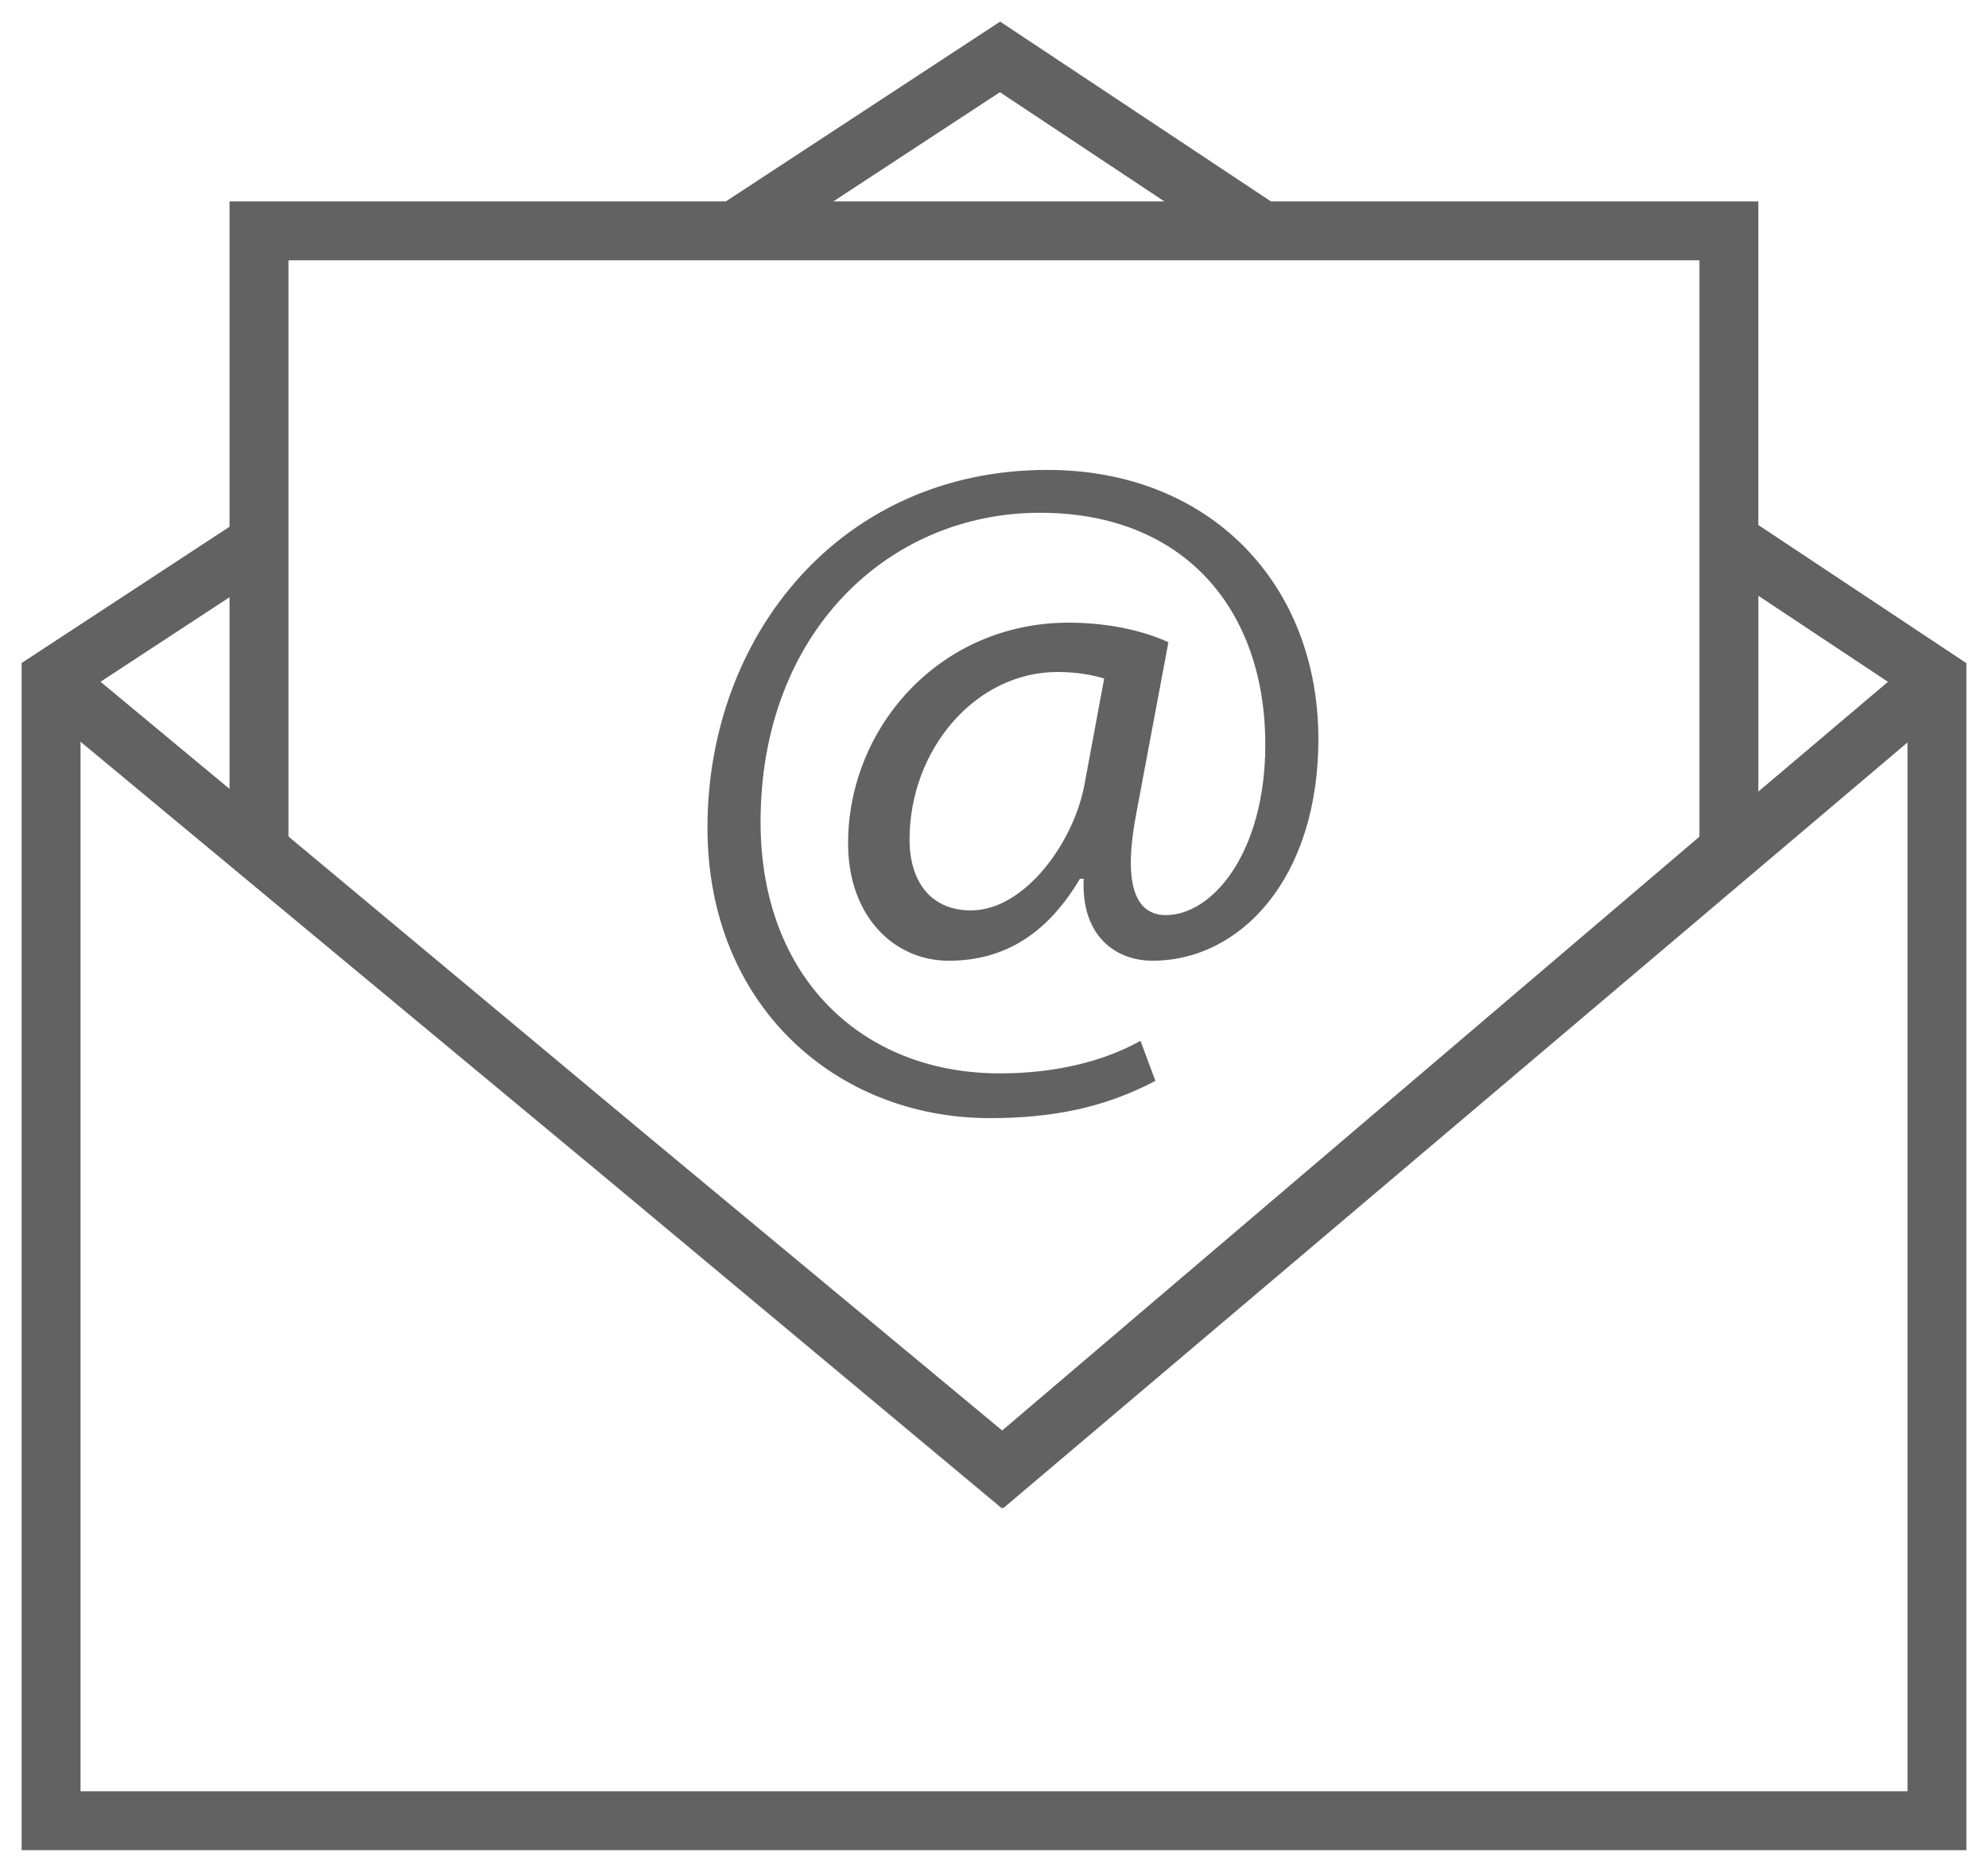 <?xml version="1.0" encoding="UTF-8" standalone="no"?>
<svg
   xmlns:dc="http://purl.org/dc/elements/1.1/"
   xmlns:cc="http://creativecommons.org/ns#"
   xmlns:rdf="http://www.w3.org/1999/02/22-rdf-syntax-ns#"
   xmlns:svg="http://www.w3.org/2000/svg"
   xmlns="http://www.w3.org/2000/svg"
   xmlns:sodipodi="http://sodipodi.sourceforge.net/DTD/sodipodi-0.dtd"
   xmlns:inkscape="http://www.inkscape.org/namespaces/inkscape"
   version="1.1"
   x="0px"
   y="0px"
   viewBox="0 0 92 86.617"
   enable-background="new 0 0 100 100"
   xml:space="preserve"
   id="svg5882"
   sodipodi:docname="mail.svg"
   width="92"
   height="86.617"
   inkscape:version="0.92.1 r15371"><defs
     id="defs5886" /><sodipodi:namedview
     pagecolor="#ffffff"
     bordercolor="#666666"
     borderopacity="1"
     objecttolerance="10"
     gridtolerance="10"
     guidetolerance="10"
     inkscape:pageopacity="0"
     inkscape:pageshadow="2"
     inkscape:window-width="1366"
     inkscape:window-height="708"
     id="namedview5884"
     showgrid="false"
     showguides="false"
     fit-margin-top="1"
     fit-margin-left="1"
     fit-margin-right="1"
     fit-margin-bottom="1"
     inkscape:zoom="2.36"
     inkscape:cx="46"
     inkscape:cy="43.308"
     inkscape:window-x="0"
     inkscape:window-y="31"
     inkscape:window-maximized="1"
     inkscape:current-layer="svg5882" /><path
     d="m 28.28,54.712 18.118,15.046 -0.041,0.035 z M 46.378,66.196 30.016,52.609 46.343,66.227 Z M 91,30.687 v 54.93 H 1 V 30.682 l 9.622,-6.307 V 9.319 h 22.97 L 46.284,1 58.814,9.319 h 22.558 v 14.976 z m -9.627,5.943 5.998,-5.079 -5.998,-3.982 z M 38.566,9.319 H 53.884 L 46.274,4.267 Z M 13.349,38.708 30.016,52.609 46.343,66.227 46.379,66.196 78.647,38.716 V 25.759 22.485 12.046 H 62.922 57.991 34.406 29.432 13.349 v 10.542 3.261 z m -8.696,-7.159 5.969,4.957 V 27.637 Z M 88.273,34.36 46.434,69.787 46.399,69.758 28.28,54.712 3.727,34.323 V 82.891 H 88.274 V 34.36 Z M 45.797,51.741 c -7.066,0 -13.057,-5.173 -13.057,-13.447 0,-8.878 6.161,-16.549 15.731,-16.549 7.498,0 12.54,5.257 12.54,12.454 0,6.465 -3.621,10.259 -7.672,10.259 -1.725,0 -3.319,-1.164 -3.188,-3.794 h -0.173 c -1.508,2.543 -3.492,3.794 -6.077,3.794 -2.499,0 -4.654,-2.027 -4.654,-5.432 0,-5.343 4.224,-10.212 10.215,-10.212 1.851,0 3.49,0.388 4.609,0.905 l -1.463,7.8 c -0.648,3.275 -0.131,4.785 1.293,4.827 2.197,0.045 4.654,-2.887 4.654,-7.887 0,-6.248 -3.749,-10.731 -10.43,-10.731 -7.024,0 -12.928,5.561 -12.928,14.307 0,7.197 4.696,11.636 11.075,11.636 2.457,0 4.74,-0.517 6.507,-1.508 l 0.69,1.854 c -2.371,1.249 -4.783,1.724 -7.672,1.724 z m 5.301,-20.343 c -0.43,-0.128 -1.164,-0.302 -2.155,-0.302 -3.791,0 -6.851,3.576 -6.851,7.758 0,1.896 0.946,3.275 2.845,3.275 2.499,0 4.782,-3.188 5.257,-5.862 z"
     id="path5880"
     style="fill:#626262;fill-opacity:1"
     inkscape:connector-curvature="0" /></svg>